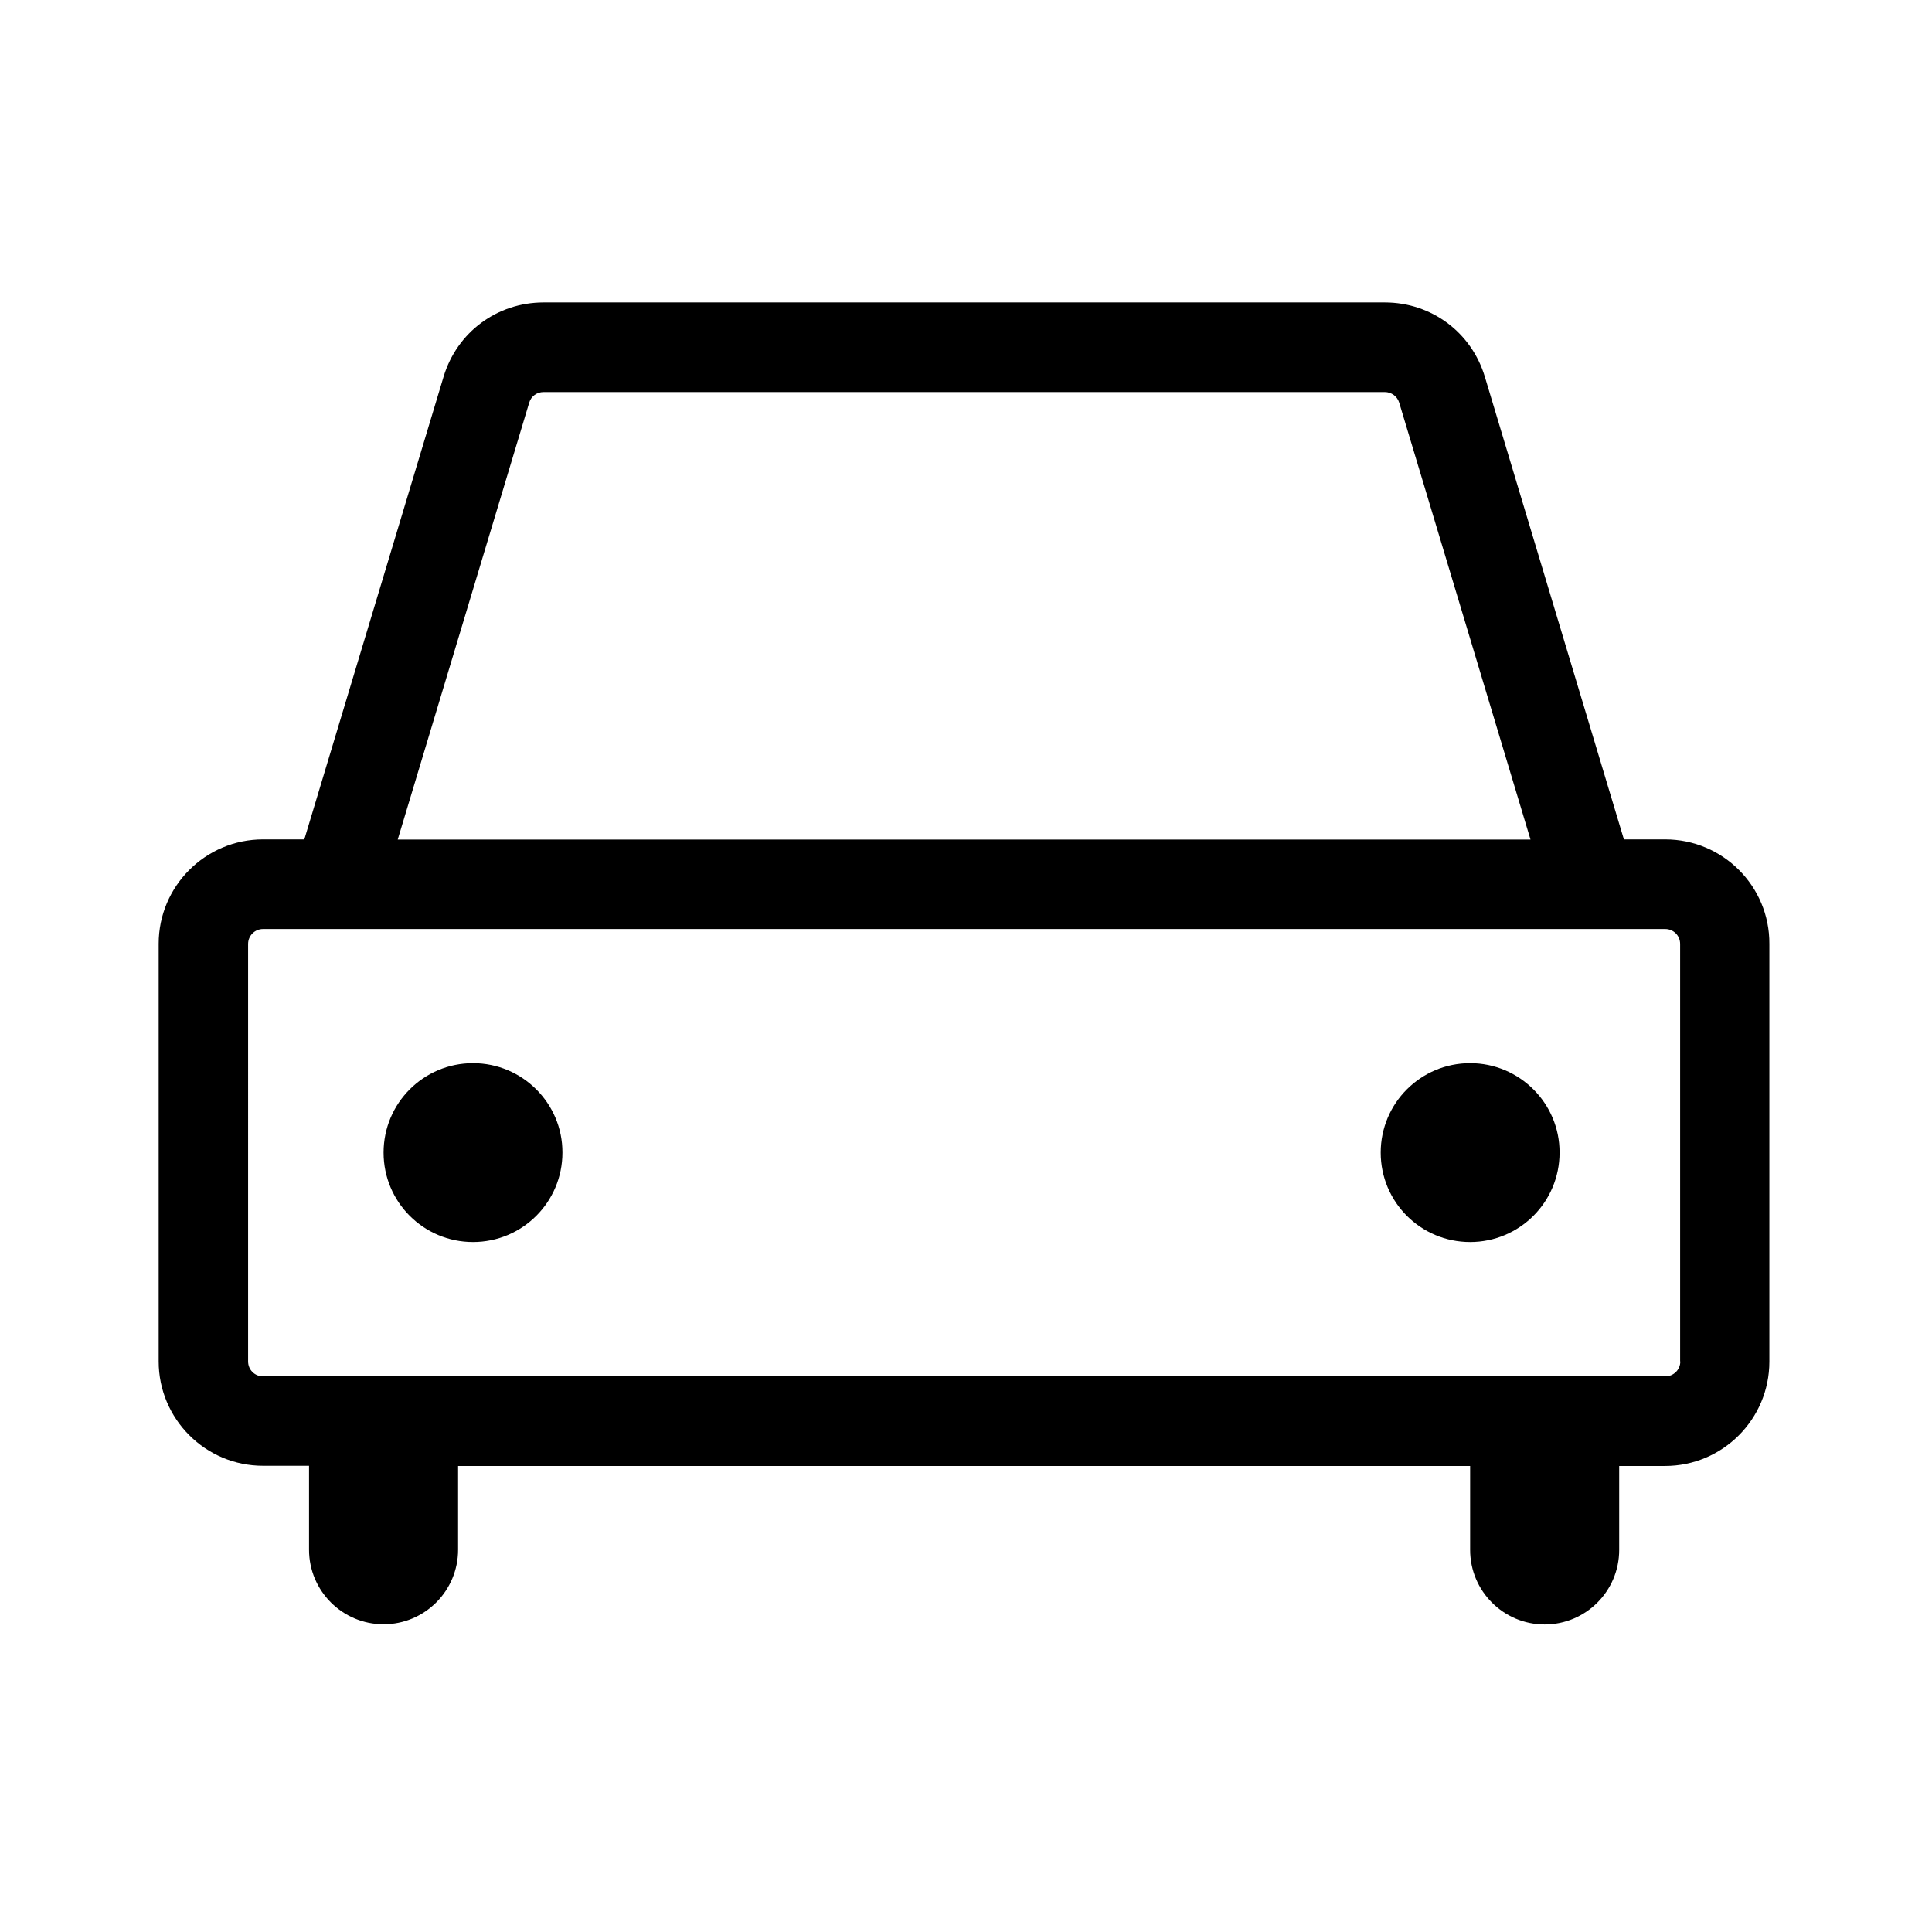 <?xml version="1.0" encoding="utf-8"?>
<!-- Uploaded to: SVG Repo, www.svgrepo.com, Generator: SVG Repo Mixer Tools -->
<svg width="80px" height="80px" viewBox="0 0 1024 1024" class="icon"  version="1.1" xmlns="http://www.w3.org/2000/svg"><path d="M882.6 444.9h-21.9L787 199.7c-7.1-23.6-28.4-39.4-53-39.4H288.1c-24.6 0-45.9 15.8-53 39.4l-73.8 245.2h-21.9c-30.5 0-55.3 24.8-55.3 55.3v221.4c0 30.5 24.8 55.3 55.3 55.3h24.4v44.5c0 21.8 17.7 39.5 39.5 39.5s39.5-17.7 39.5-39.5V777h536.4v44.5c0 21.8 17.7 39.5 39.5 39.5s39.5-17.7 39.5-39.5V777h24.3c30.5 0 55.3-24.8 55.3-55.3V500.3c0.2-30.5-24.6-55.4-55.2-55.4zM280.5 213.4c1-3.4 4.1-5.6 7.6-5.6H734c3.5 0 6.6 2.3 7.6 5.6L811.2 445H210.8l69.7-231.6z m610.1 508.2c0 4.4-3.6 7.9-7.9 7.9H139.4c-4.4 0-7.9-3.5-7.9-7.9V500.3c0-4.4 3.6-7.9 7.9-7.9h743.2c4.4 0 7.9 3.5 7.9 7.9v221.3zM250.7 563.5c-26.2 0-47.4 21.2-47.4 47.4s21.2 47.4 47.4 47.4 47.4-21.2 47.4-47.4c0.1-26.1-21.2-47.4-47.4-47.4z m528.5 0c-26.2 0-47.4 21.2-47.4 47.4s21.2 47.4 47.4 47.4 47.4-21.2 47.4-47.4c0.1-26.1-21.2-47.4-47.4-47.4z" /></svg>